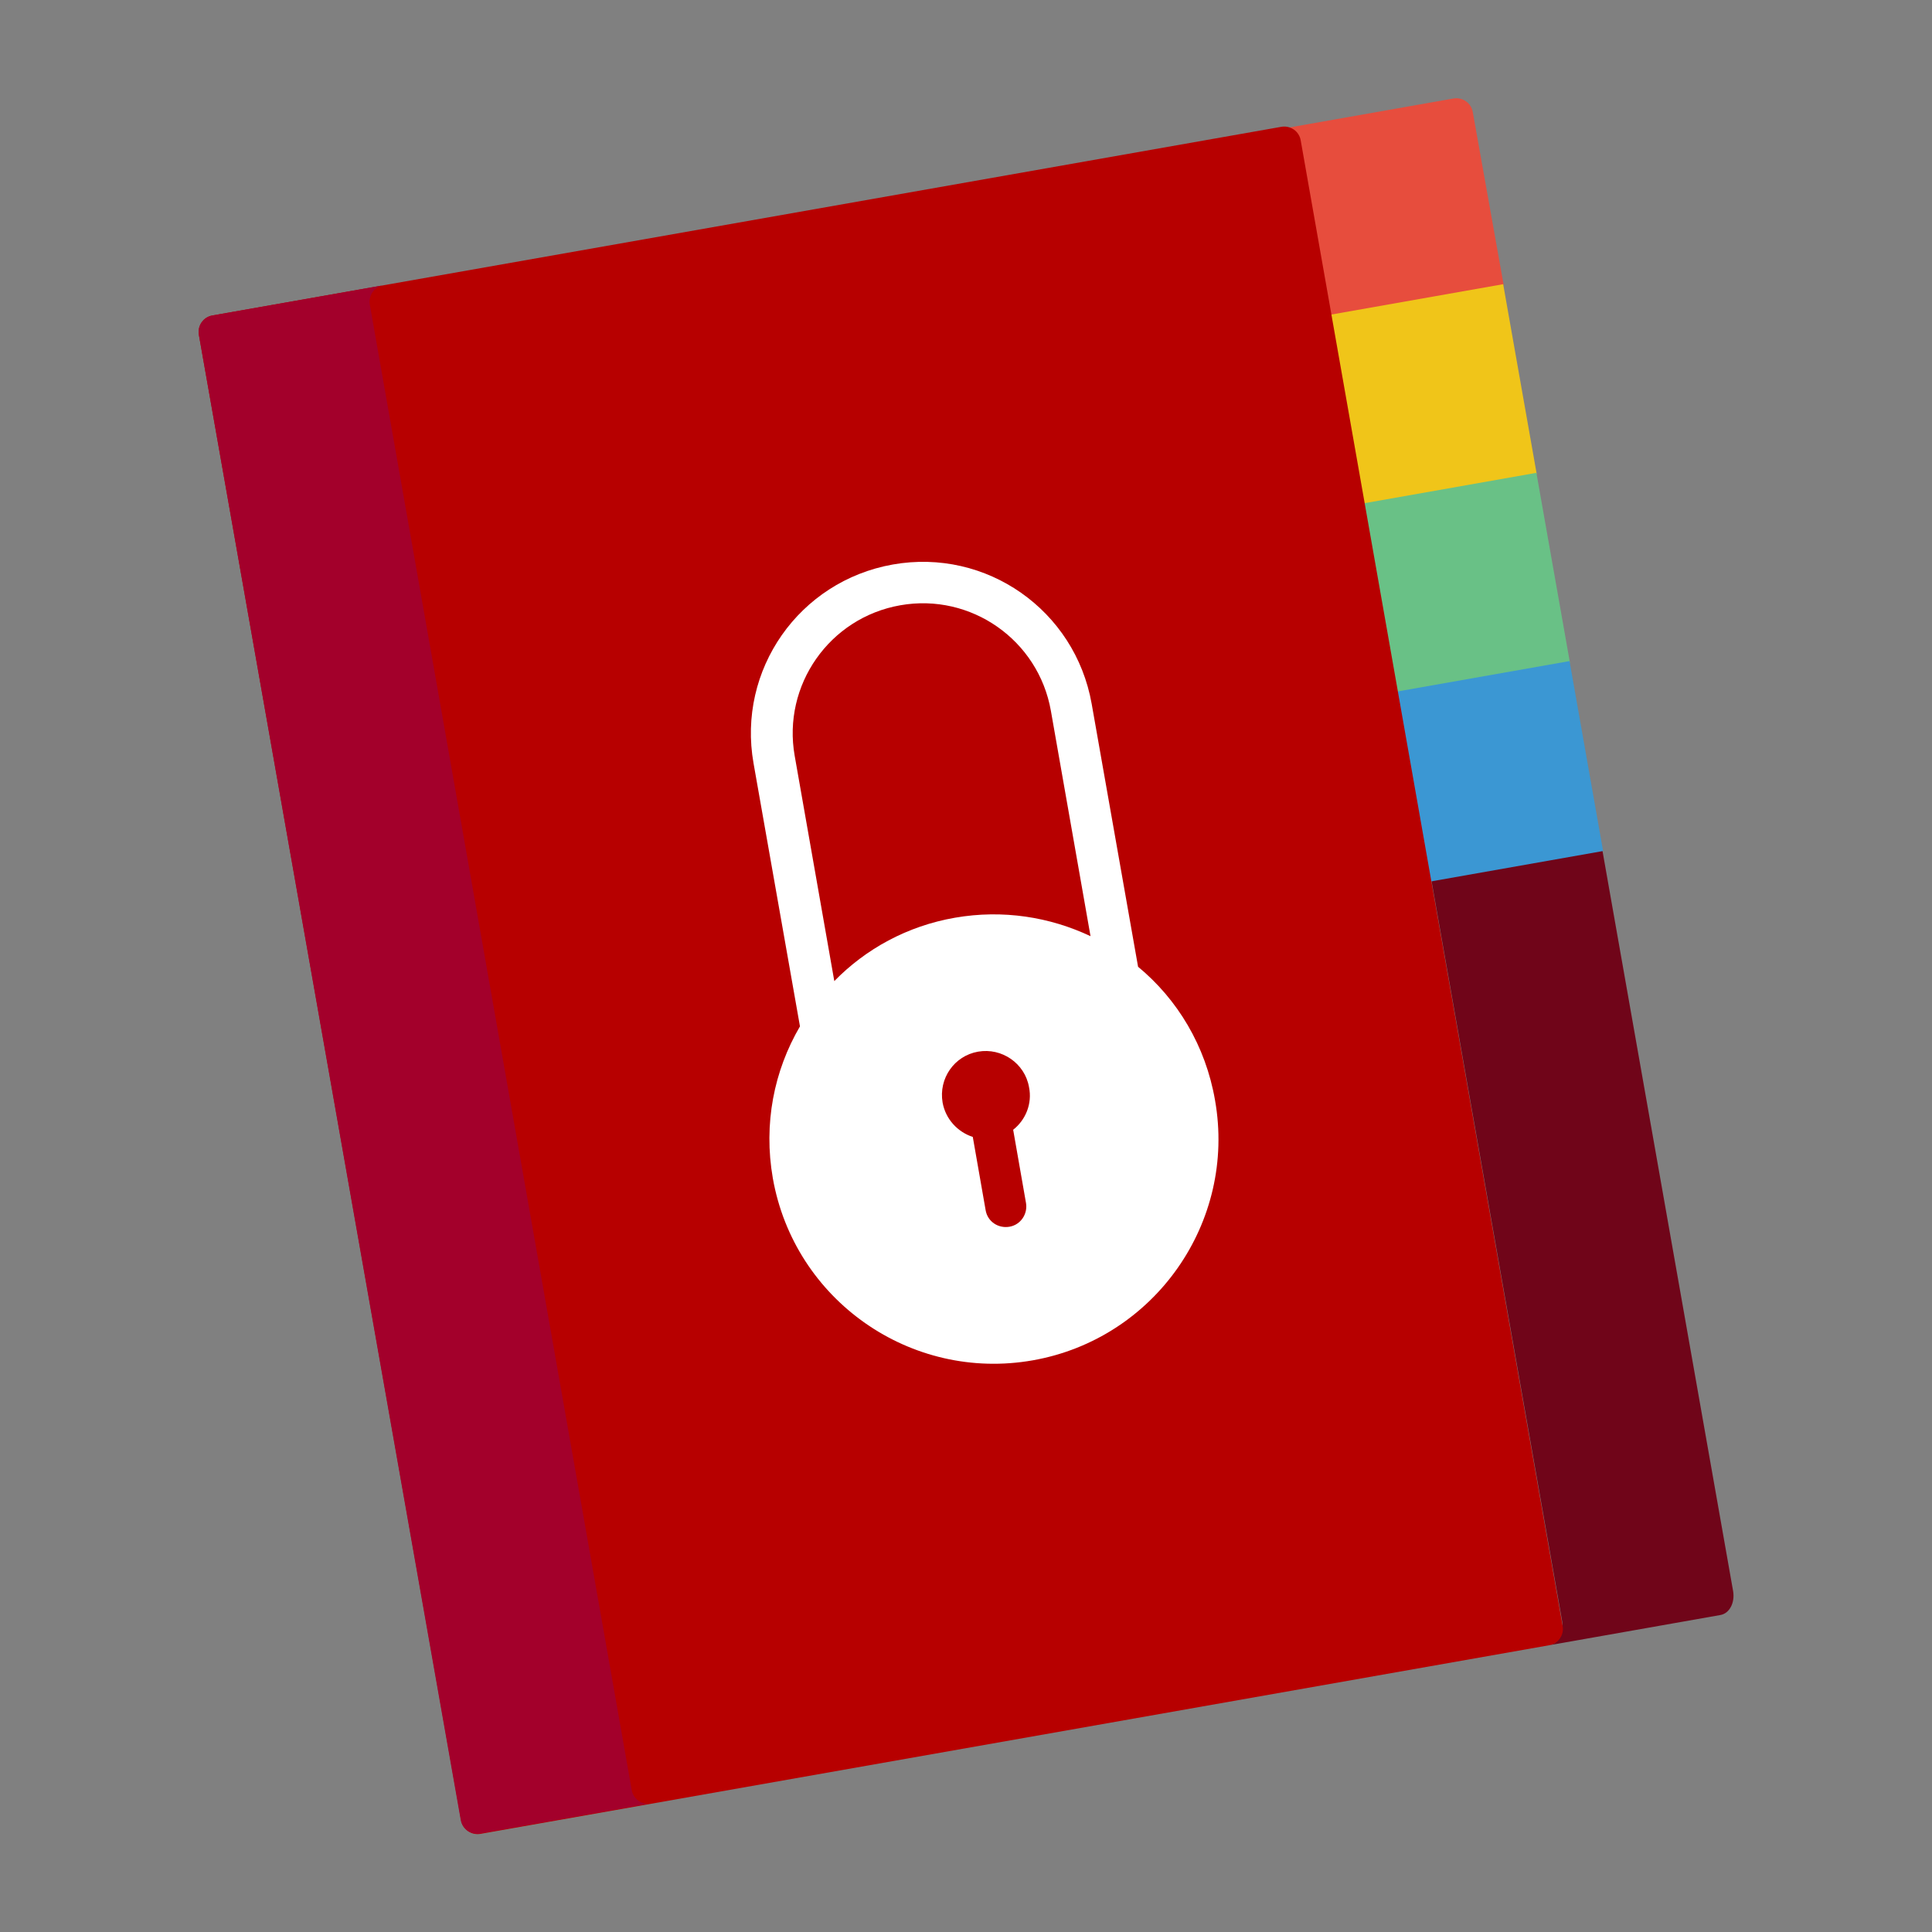 <?xml version="1.0" encoding="utf-8"?>
<!-- Generator: Adobe Illustrator 18.0.0, SVG Export Plug-In . SVG Version: 6.00 Build 0)  -->
<!DOCTYPE svg PUBLIC "-//W3C//DTD SVG 1.1//EN" "http://www.w3.org/Graphics/SVG/1.1/DTD/svg11.dtd">
<svg version="1.1" id="Layer_1" xmlns="http://www.w3.org/2000/svg" xmlns:xlink="http://www.w3.org/1999/xlink" x="0px" y="0px"
	 viewBox="0 0 512 512" enable-background="new 0 0 512 512" xml:space="preserve">
<rect x="0" y="0" width="512" height="512" fill="#808080" stroke="none"/>
<g>
	<g>
		<g>
			<path fill="#700519" d="M414,429.7c0.5,3.1-1,5.9-3.4,6.3l45.3-8c2.4-0.4,3.9-3.2,3.4-6.3l-43.5-246.5l-45.3,8L414,429.7z"/>
			<g>
				<path fill="#E74D3D" d="M398.5,75.6l-50.3,8.9l-8.9-50.3l45.9-8.1c2.4-0.4,4.7,1.2,5.1,3.6L398.5,75.6z"/>
				
					<rect x="352.2" y="79.3" transform="matrix(-0.985 0.174 -0.174 -0.985 767.963 142.476)" fill="#F0C519" width="51.1" height="51.1"/>
				
					<rect x="361" y="129.2" transform="matrix(-0.985 0.174 -0.174 -0.985 794.117 240.085)" fill="#69C186" width="51.1" height="51.1"/>
				
					<rect x="369.8" y="179.2" transform="matrix(-0.985 0.174 -0.174 -0.985 820.271 337.694)" fill="#3B97D3" width="51.1" height="51.1"/>
			</g>
		</g>
		<path fill="#B70000" d="M410.6,436l-283.3,50c-2.4,0.4-4.7-1.2-5.1-3.6L52.7,88.7c-0.4-2.4,1.2-4.7,3.6-5.1l283.3-50
			c2.4-0.4,4.7,1.2,5.1,3.6l69.4,393.6C414.6,433.3,412.9,435.6,410.6,436z"/>
		<g display="none">
			<g display="inline">
				<path fill="#FFFCF1" d="M332.9,55.1c-1,0.2-1.9-0.5-2.1-1.4l-0.9-5.2c-0.2-1,0.5-1.9,1.4-2.1c1-0.2,1.9,0.5,2.1,1.4l0.9,5.2
					C334.5,54,333.8,54.9,332.9,55.1z"/>
			</g>
			<g display="inline">
				<path fill="#FFFCF1" d="M396,413c-1,0.2-1.9-0.5-2.1-1.4l-1.8-10.2c-0.2-1,0.5-1.9,1.4-2.1c1-0.2,1.9,0.5,2.1,1.4l1.8,10.2
					C397.6,411.9,396.9,412.8,396,413z M392.7,394.2c-1,0.2-1.9-0.5-2.1-1.4l-1.8-10.2c-0.2-1,0.5-1.9,1.4-2.1
					c1-0.2,1.9,0.5,2.1,1.4l1.8,10.2C394.3,393.1,393.6,394,392.7,394.2z M389.3,375.3c-1,0.2-1.9-0.5-2.1-1.4l-1.8-10.2
					c-0.2-1,0.5-1.9,1.4-2.1c1-0.2,1.9,0.5,2.1,1.4l1.8,10.2C390.9,374.2,390.3,375.1,389.3,375.3z M386,356.5
					c-1,0.2-1.9-0.5-2.1-1.4l-1.8-10.2c-0.2-1,0.5-1.9,1.4-2.1c1-0.2,1.9,0.5,2.1,1.4l1.8,10.2C387.6,355.4,387,356.3,386,356.5z
					 M382.7,337.6c-1,0.2-1.9-0.5-2.1-1.4l-1.8-10.2c-0.2-1,0.5-1.9,1.4-2.1c1-0.2,1.9,0.5,2.1,1.4l1.8,10.2
					C384.3,336.6,383.6,337.4,382.7,337.6z M379.4,318.8c-1,0.2-1.9-0.5-2.1-1.4l-1.8-10.2c-0.2-1,0.5-1.9,1.4-2.1
					c1-0.2,1.9,0.5,2.1,1.4l1.8,10.2C381,317.7,380.3,318.6,379.4,318.8z M376,300c-1,0.2-1.9-0.5-2.1-1.4l-1.8-10.2
					c-0.2-1,0.5-1.9,1.4-2.1c1-0.2,1.9,0.5,2.1,1.4l1.8,10.2C377.6,298.9,377,299.8,376,300z M372.7,281.1c-1,0.2-1.9-0.5-2.1-1.4
					l-1.8-10.2c-0.2-1,0.5-1.9,1.4-2.1s1.9,0.5,2.1,1.4l1.8,10.2C374.3,280,373.7,280.9,372.7,281.1z M369.4,262.3
					c-1,0.2-1.9-0.5-2.1-1.4l-1.8-10.2c-0.2-1,0.5-1.9,1.4-2.1c1-0.2,1.9,0.5,2.1,1.4l1.8,10.2C371,261.2,370.4,262.1,369.4,262.3z
					 M366.1,243.5c-1,0.2-1.9-0.5-2.1-1.4l-1.8-10.2c-0.2-1,0.5-1.9,1.4-2.1c1-0.2,1.9,0.5,2.1,1.4l1.8,10.2
					C367.7,242.4,367,243.3,366.1,243.5z M362.7,224.6c-1,0.2-1.9-0.5-2.1-1.4l-1.8-10.2c-0.2-1,0.5-1.9,1.4-2.1
					c1-0.2,1.9,0.5,2.1,1.4l1.8,10.2C364.4,223.5,363.7,224.4,362.7,224.6z M359.4,205.8c-1,0.2-1.9-0.5-2.1-1.4l-1.8-10.2
					c-0.2-1,0.5-1.9,1.4-2.1c1-0.2,1.9,0.5,2.1,1.4l1.8,10.2C361,204.7,360.4,205.6,359.4,205.8z M356.1,187c-1,0.2-1.9-0.5-2.1-1.4
					l-1.8-10.2c-0.2-1,0.5-1.9,1.4-2.1c1-0.2,1.9,0.5,2.1,1.4l1.8,10.2C357.7,185.9,357.1,186.8,356.1,187z M352.8,168.1
					c-1,0.2-1.9-0.5-2.1-1.4l-1.8-10.2c-0.2-1,0.5-1.9,1.4-2.1c1-0.2,1.9,0.5,2.1,1.4l1.8,10.2C354.4,167,353.7,167.9,352.8,168.1z
					 M349.5,149.3c-1,0.2-1.9-0.5-2.1-1.4l-1.8-10.2c-0.2-1,0.5-1.9,1.4-2.1c1-0.2,1.9,0.5,2.1,1.4l1.8,10.2
					C351.1,148.2,350.4,149.1,349.5,149.3z M346.1,130.5c-1,0.2-1.9-0.5-2.1-1.4l-1.8-10.2c-0.2-1,0.5-1.9,1.4-2.1
					c1-0.2,1.9,0.5,2.1,1.4l1.8,10.2C347.8,129.4,347.1,130.3,346.1,130.5z M342.8,111.6c-1,0.2-1.9-0.5-2.1-1.4L339,99.9
					c-0.2-1,0.5-1.9,1.4-2.1c1-0.2,1.9,0.5,2.1,1.4l1.8,10.2C344.4,110.5,343.8,111.4,342.8,111.6z M339.5,92.8
					c-1,0.2-1.9-0.5-2.1-1.4L335.6,81c-0.2-1,0.5-1.9,1.4-2.1c1-0.2,1.9,0.5,2.1,1.4l1.8,10.2C341.1,91.7,340.5,92.6,339.5,92.8z
					 M336.2,74c-1,0.2-1.9-0.5-2.1-1.4l-1.8-10.3c-0.2-1,0.5-1.9,1.4-2.1c1-0.2,1.9,0.5,2.1,1.4l1.8,10.2
					C337.8,72.9,337.1,73.8,336.2,74z"/>
			</g>
			<g display="inline">
				<path fill="#FFFCF1" d="M398.4,426.8c-1,0.2-1.9-0.5-2.1-1.4l-0.9-5.2c-0.2-1,0.5-1.9,1.4-2.1c1-0.2,1.9,0.5,2.1,1.4l0.9,5.2
					C400,425.7,399.4,426.7,398.4,426.8z"/>
			</g>
		</g>
		<path fill="#A3002B" d="M167.4,474.3l-34.7-196.8L98,80.7c-0.4-2.4,1.2-4.7,3.6-5.1l-45.3,8c-2.4,0.4-4,2.7-3.6,5.1l69.4,393.6
			c0.4,2.4,2.7,4,5.1,3.6l45.3-8C170.1,478.4,167.8,476.8,167.4,474.3z"/>
	</g>
	<path fill="#FFFFFF" d="M301.6,256.2l-12.3-69.7c-4.4-24.8-27.9-41.3-52.7-36.9c-24.8,4.4-41.3,27.9-36.9,52.7L212,272
		c-6.9,11.8-9.7,25.8-7.2,40.2c5.7,32.4,36.6,54,68.9,48.3s54-36.6,48.3-68.9C319.5,277.1,312,264.8,301.6,256.2z M268.5,299.4
		l3.4,19.4c0.5,2.9-1.4,5.8-4.4,6.3c-3,0.5-5.8-1.4-6.3-4.4l-3.4-19.4c-4-1.3-7.2-4.7-8-9.1c-1.1-6.4,3.1-12.4,9.4-13.5
		c6.3-1.1,12.4,3.1,13.5,9.4C273.6,292.5,271.8,296.8,268.5,299.4z M289,248.1c-10.8-5.1-23.2-7.1-35.9-4.9
		c-12.7,2.2-23.7,8.3-32,16.8l-10.5-59.7c-3.3-18.7,9.2-36.6,28-39.9c18.7-3.3,36.6,9.2,39.9,28L289,248.1z"/>
</g>
</svg>
